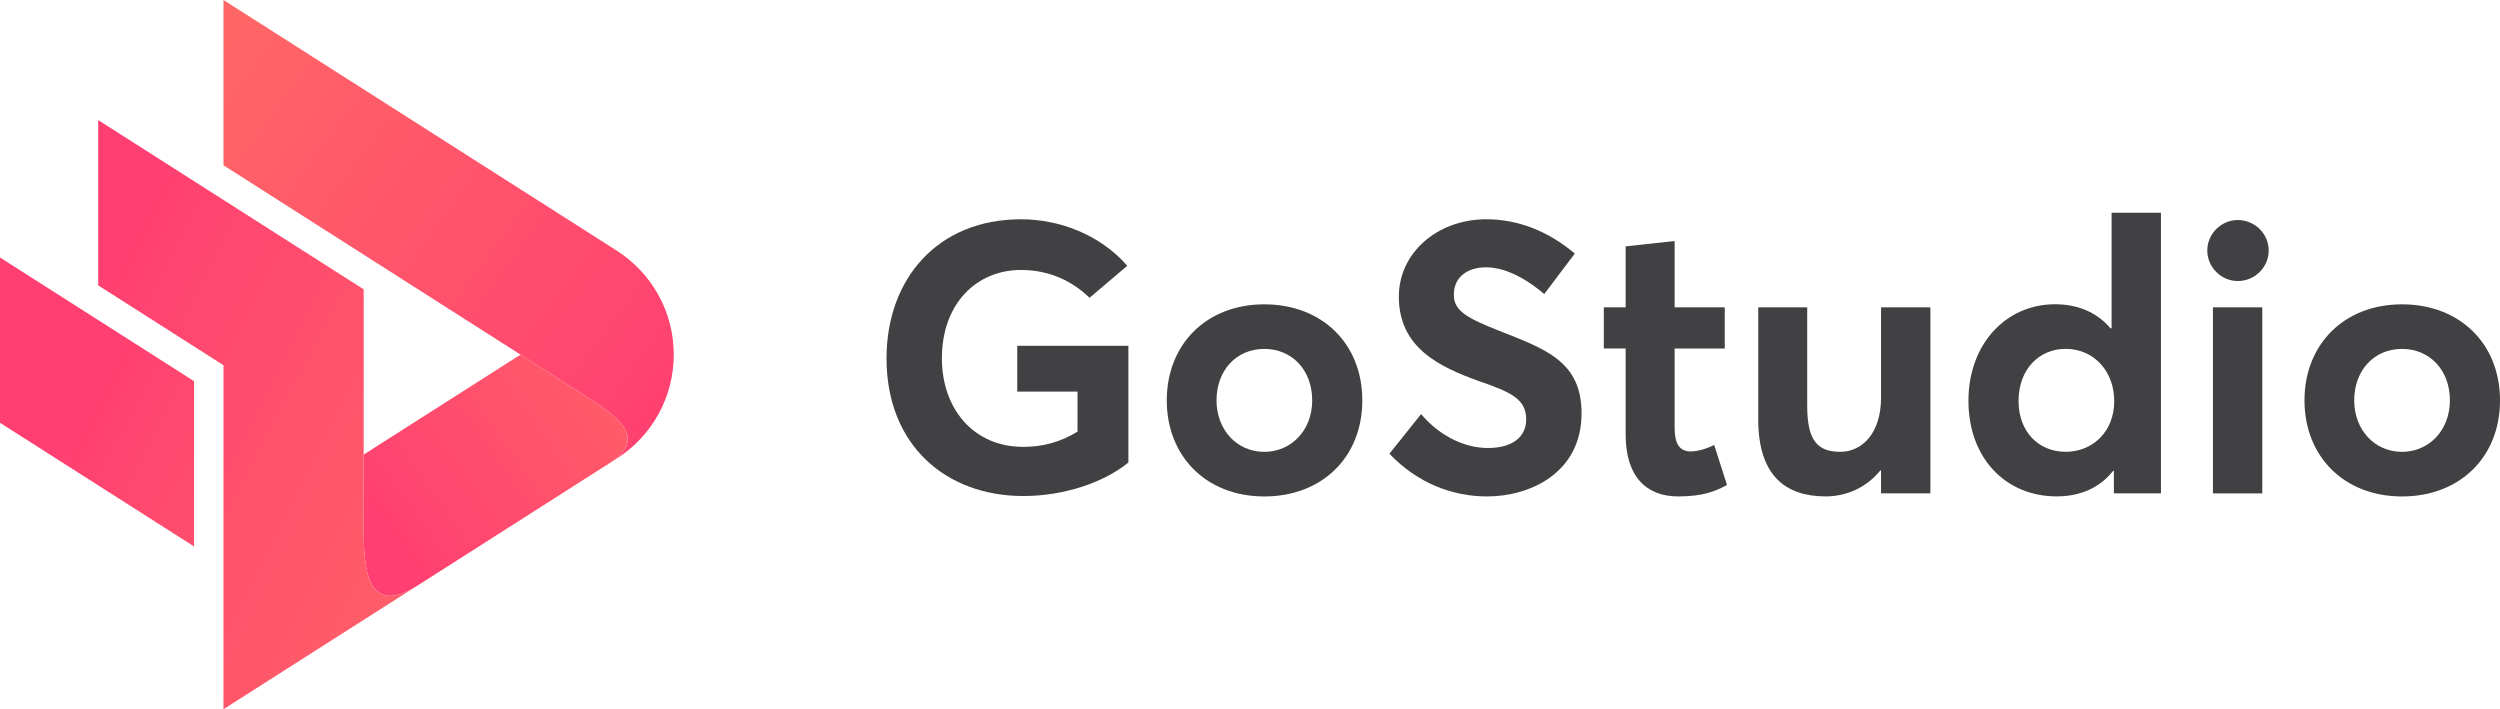 <svg width="141" height="40" viewBox="0 0 141 40" fill="none" xmlns="http://www.w3.org/2000/svg">
<path d="M38 20.002C38 22.389 36.79 24.586 34.765 25.878L34.395 26.113C36.661 24.669 34.661 23.383 32.954 22.293C32.056 21.719 29.358 20.002 29.358 20.002L20.512 14.362L12.605 9.322V0L34.766 14.125C36.79 15.415 38 17.613 38 20.002Z" fill="url(#paint0_linear_3211_20608)"/>
<path d="M34.394 26.112L23.542 33.03C23.532 33.037 23.523 33.042 23.513 33.047C20.435 34.987 20.511 31.434 20.511 29.439V25.639L29.358 20C29.358 20 32.055 21.717 32.953 22.291C34.661 23.383 36.661 24.668 34.394 26.112Z" fill="url(#paint1_linear_3211_20608)"/>
<path d="M23.513 33.048C20.434 34.987 20.511 31.434 20.511 29.439V25.638V16.317L12.604 11.277L5.538 6.773V16.095L12.604 20.599V40L23.513 33.048Z" fill="url(#paint2_linear_3211_20608)"/>
<path d="M3.038 16.459L0 14.523V23.845L3.038 25.781L10.946 30.821V21.499L3.038 16.459Z" fill="url(#paint3_linear_3211_20608)"/>
<path d="M50 20.214C50 15.742 52.868 12.367 57.585 12.367C59.71 12.367 62.026 13.205 63.577 14.99L61.452 16.796C60.517 15.893 59.242 15.226 57.585 15.226C55.099 15.226 53.123 17.097 53.123 20.214C53.123 23.009 54.865 25.203 57.713 25.203C58.796 25.203 59.795 24.945 60.772 24.343V22.085H57.373V19.505H63.641V26.084C62.281 27.202 60.029 27.976 57.713 27.976C53.357 27.975 50 25.115 50 20.214Z" fill="#414042"/>
<path d="M65.806 22.582C65.806 19.443 68.016 17.164 71.309 17.164C74.539 17.164 76.834 19.357 76.834 22.582C76.834 25.807 74.539 28 71.309 28C68.016 27.999 65.806 25.72 65.806 22.582ZM74.008 22.582C74.008 20.862 72.861 19.679 71.309 19.679C69.695 19.679 68.611 20.926 68.611 22.582C68.611 24.216 69.737 25.484 71.309 25.484C72.818 25.483 74.008 24.279 74.008 22.582Z" fill="#414042"/>
<path d="M78.364 25.59L80.149 23.354C81.275 24.687 82.72 25.267 83.909 25.267C85.354 25.267 86.077 24.601 86.077 23.655C86.077 22.537 85.269 22.128 83.442 21.505C81.169 20.688 78.895 19.613 78.895 16.732C78.895 14.28 81.02 12.41 83.74 12.367C85.609 12.345 87.352 13.055 88.818 14.302L87.097 16.582C85.843 15.529 84.738 15.077 83.803 15.077C82.762 15.077 81.997 15.636 81.997 16.604C81.976 17.55 82.805 17.958 84.526 18.646C87.139 19.678 89.2 20.366 89.2 23.312C89.2 26.645 86.332 27.999 83.867 27.999C81.912 27.998 79.936 27.245 78.364 25.59Z" fill="#414042"/>
<path d="M91.687 24.514V19.655H90.455V17.334H91.687V13.894L94.449 13.593V17.334H97.275V19.656H94.449V24.128C94.449 25.031 94.725 25.461 95.363 25.461C95.703 25.461 96.213 25.332 96.68 25.096L97.403 27.353C96.723 27.719 96.043 27.998 94.64 27.998C92.856 27.997 91.687 26.879 91.687 24.514Z" fill="#414042"/>
<path d="M108.874 17.333V27.825H106.091V26.535H106.049C105.262 27.503 104.136 27.997 102.968 27.997C100.737 27.997 99.165 26.858 99.165 23.654V17.333H101.927V22.901C101.927 24.837 102.5 25.482 103.796 25.482C105.007 25.482 106.091 24.45 106.091 22.428V17.333H108.874Z" fill="#414042"/>
<path d="M121.878 12.001V27.824H119.222V26.556H119.179C118.457 27.48 117.373 27.996 115.992 27.996C113.124 27.996 111.02 25.846 111.02 22.6C111.02 19.418 113.124 17.16 115.907 17.16C117.182 17.16 118.266 17.612 119.03 18.515H119.094V12H121.878V12.001ZM119.243 22.621C119.243 20.944 118.096 19.676 116.502 19.676C115.015 19.676 113.846 20.815 113.846 22.621C113.846 24.32 114.951 25.481 116.502 25.481C118.032 25.481 119.243 24.341 119.243 22.621Z" fill="#414042"/>
<path d="M124.491 14.13C124.491 13.184 125.277 12.41 126.212 12.41C127.168 12.41 127.955 13.184 127.955 14.13C127.955 15.076 127.168 15.85 126.212 15.85C125.277 15.85 124.491 15.076 124.491 14.13ZM124.81 17.334H127.593V27.826H124.81V17.334Z" fill="#414042"/>
<path d="M129.973 22.582C129.973 19.443 132.182 17.164 135.476 17.164C138.705 17.164 141 19.357 141 22.582C141 25.807 138.705 28 135.476 28C132.182 27.999 129.973 25.72 129.973 22.582ZM138.174 22.582C138.174 20.862 137.027 19.679 135.476 19.679C133.861 19.679 132.777 20.926 132.777 22.582C132.777 24.216 133.903 25.484 135.476 25.484C136.984 25.483 138.174 24.279 138.174 22.582Z" fill="#414042"/>
<defs>
<linearGradient id="paint0_linear_3211_20608" x1="11.562" y1="3.757" x2="38.754" y2="23.397" gradientUnits="userSpaceOnUse">
<stop stop-color="#FF6666"/>
<stop offset="1" stop-color="#FF3F71"/>
</linearGradient>
<linearGradient id="paint1_linear_3211_20608" x1="38.293" y1="18.428" x2="21.302" y2="30.296" gradientUnits="userSpaceOnUse">
<stop stop-color="#FF6666"/>
<stop offset="1" stop-color="#FF3F71"/>
</linearGradient>
<linearGradient id="paint2_linear_3211_20608" x1="29.84" y1="33.815" x2="2.82" y2="20.026" gradientUnits="userSpaceOnUse">
<stop stop-color="#FF6666"/>
<stop offset="1" stop-color="#FF3F71"/>
</linearGradient>
<linearGradient id="paint3_linear_3211_20608" x1="25.935" y1="32.945" x2="4.755" y2="22.137" gradientUnits="userSpaceOnUse">
<stop stop-color="#FF6666"/>
<stop offset="1" stop-color="#FF3F71"/>
</linearGradient>
</defs>
</svg>
